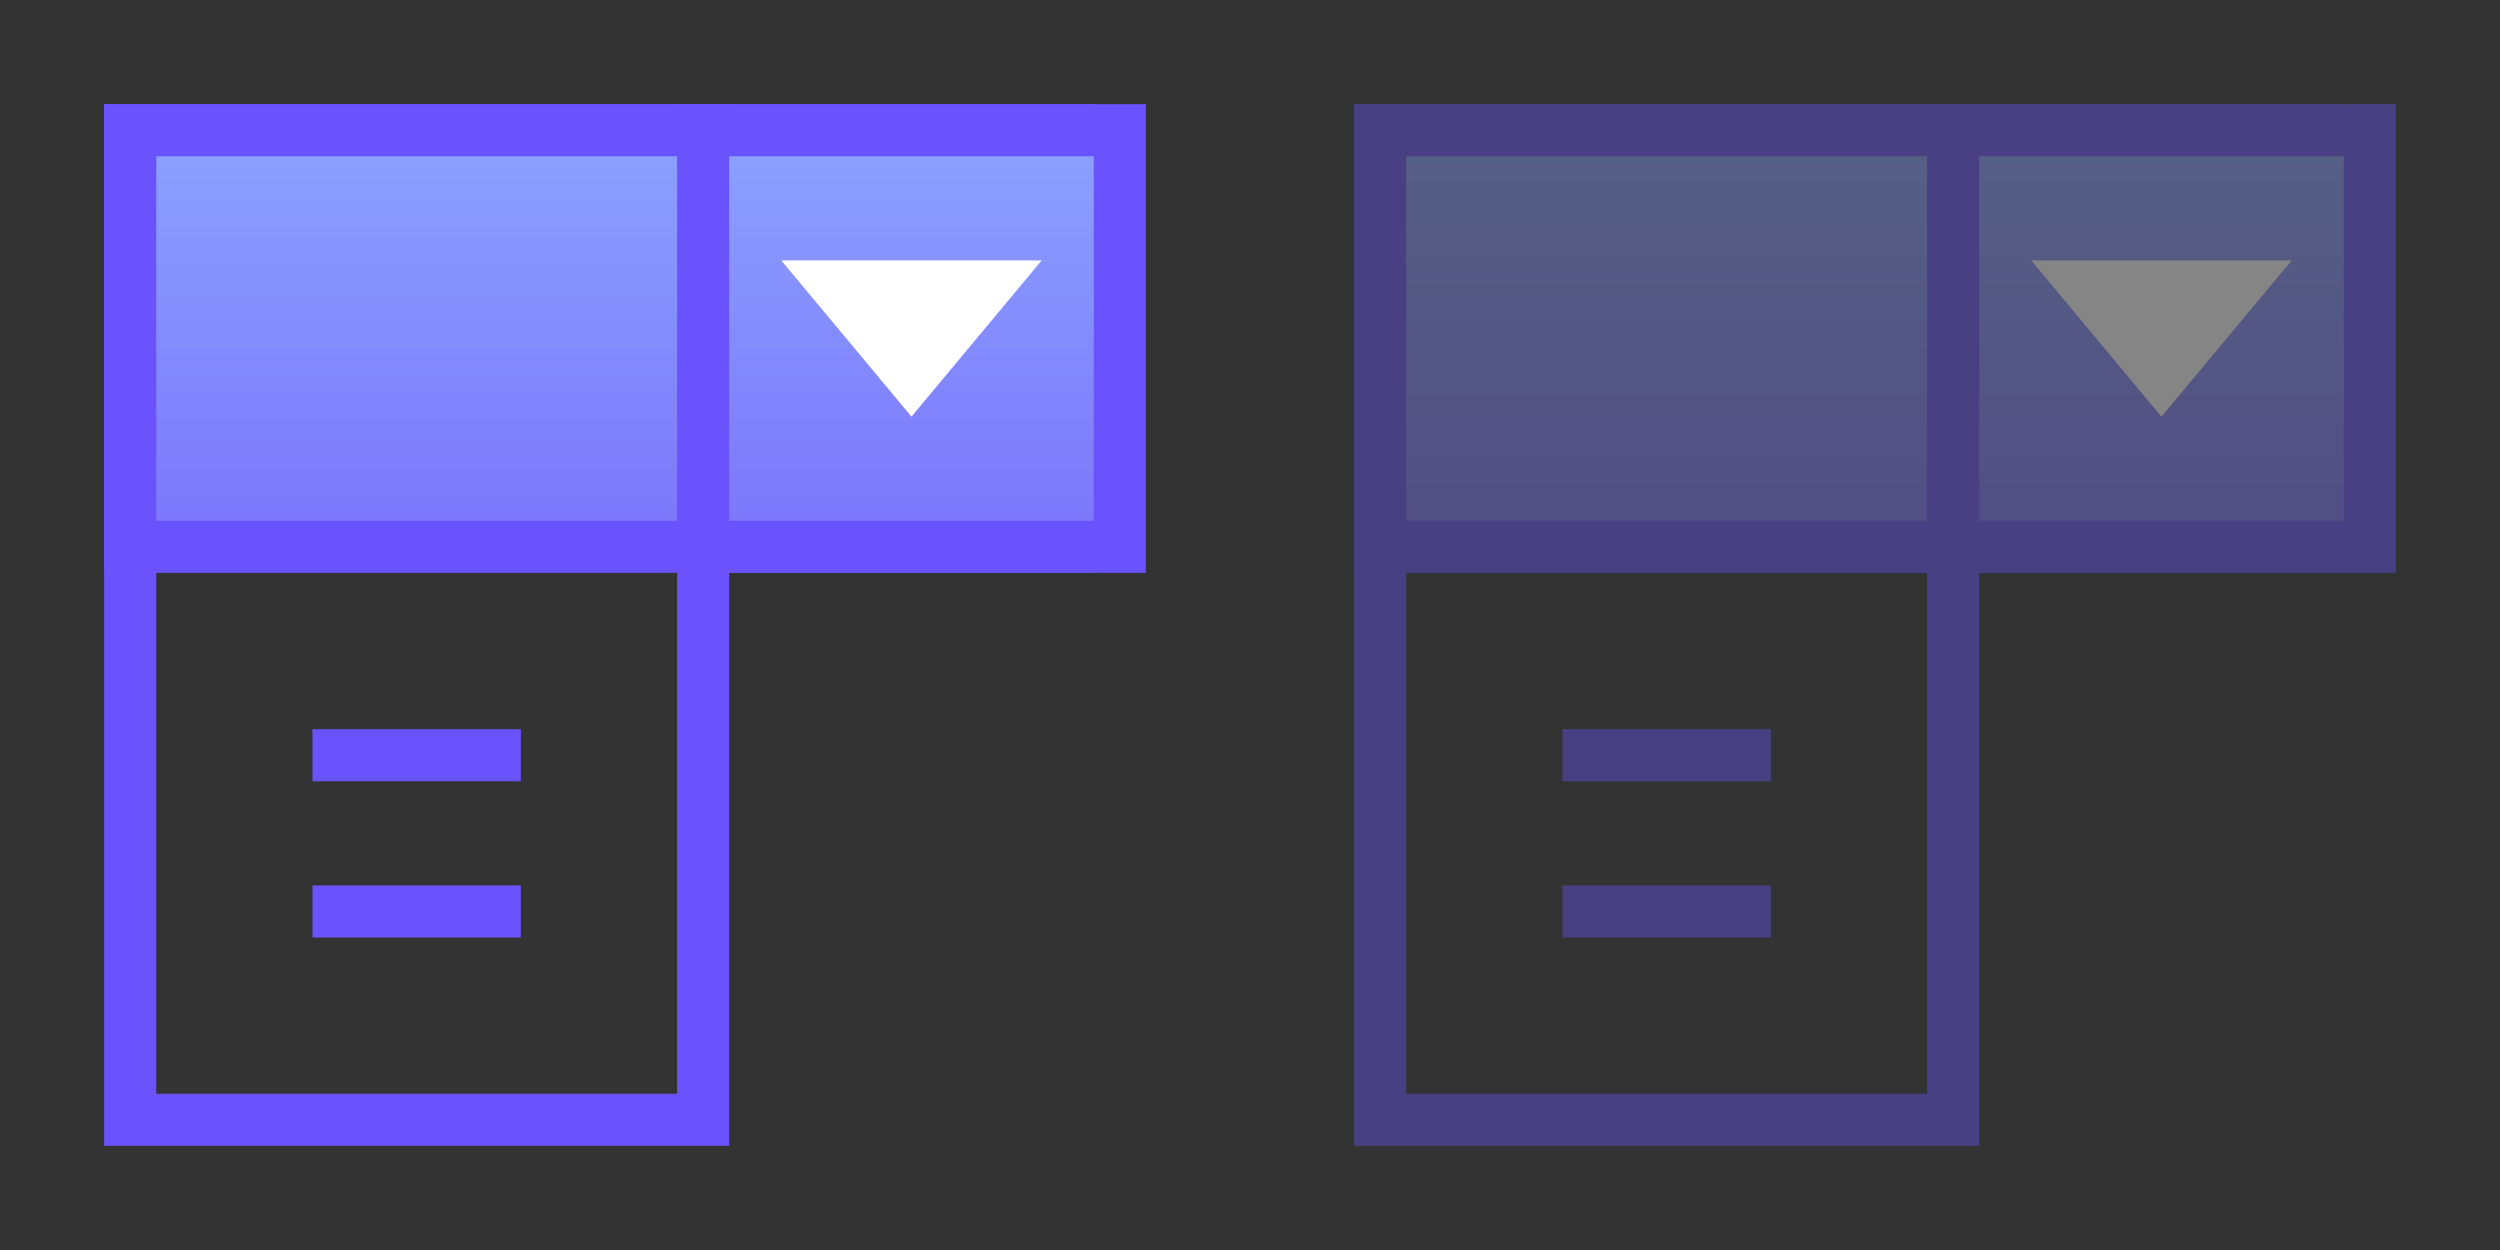 <svg width="48" height="24" viewBox="0 0 48 24" fill="none" xmlns="http://www.w3.org/2000/svg">
<rect x="0" y="0" width="48" height="24" fill="#333333" stroke="none"/>
<rect x="2.5" y="2.5" width="11" height="19" stroke="#6A52FC"/>
<rect x="2.5" y="2.5" width="18" height="8" fill="url(#paint0_linear)" stroke="#6A52FC"/>
<rect x="13.5" y="2.5" width="8" height="8" fill="url(#paint1_linear)" stroke="#6A52FC"/>
<path d="M17.5 8L15 5H20L17.5 8Z" fill="white"/>
<rect x="6" y="14" width="4" height="1" fill="#6A52FC"/>
<rect x="6" y="17" width="4" height="1" fill="#6A52FC"/>
<g opacity="0.4">
<rect x="26.5" y="2.5" width="11" height="19" stroke="#6A52FC"/>
<rect x="26.5" y="2.5" width="18" height="8" fill="url(#paint2_linear)" stroke="#6A52FC"/>
<rect x="37.5" y="2.5" width="8" height="8" fill="url(#paint3_linear)" stroke="#6A52FC"/>
<path d="M41.5 8L39 5H44L41.5 8Z" fill="white"/>
<rect x="30" y="14" width="4" height="1" fill="#6A52FC"/>
<rect x="30" y="17" width="4" height="1" fill="#6A52FC"/>
</g>
<defs>
<linearGradient id="paint0_linear" x1="11.5" y1="2" x2="11.5" y2="11" gradientUnits="userSpaceOnUse">
<stop stop-color="#8CA5FF"/>
<stop offset="1" stop-color="#7B72FB"/>
</linearGradient>
<linearGradient id="paint1_linear" x1="17.5" y1="2" x2="17.5" y2="11" gradientUnits="userSpaceOnUse">
<stop stop-color="#8CA5FF"/>
<stop offset="1" stop-color="#7B72FB"/>
</linearGradient>
<linearGradient id="paint2_linear" x1="35.5" y1="2" x2="35.5" y2="11" gradientUnits="userSpaceOnUse">
<stop stop-color="#8CA5FF"/>
<stop offset="1" stop-color="#7B72FB"/>
</linearGradient>
<linearGradient id="paint3_linear" x1="41.5" y1="2" x2="41.5" y2="11" gradientUnits="userSpaceOnUse">
<stop stop-color="#8CA5FF"/>
<stop offset="1" stop-color="#7B72FB"/>
</linearGradient>
</defs>
</svg>
